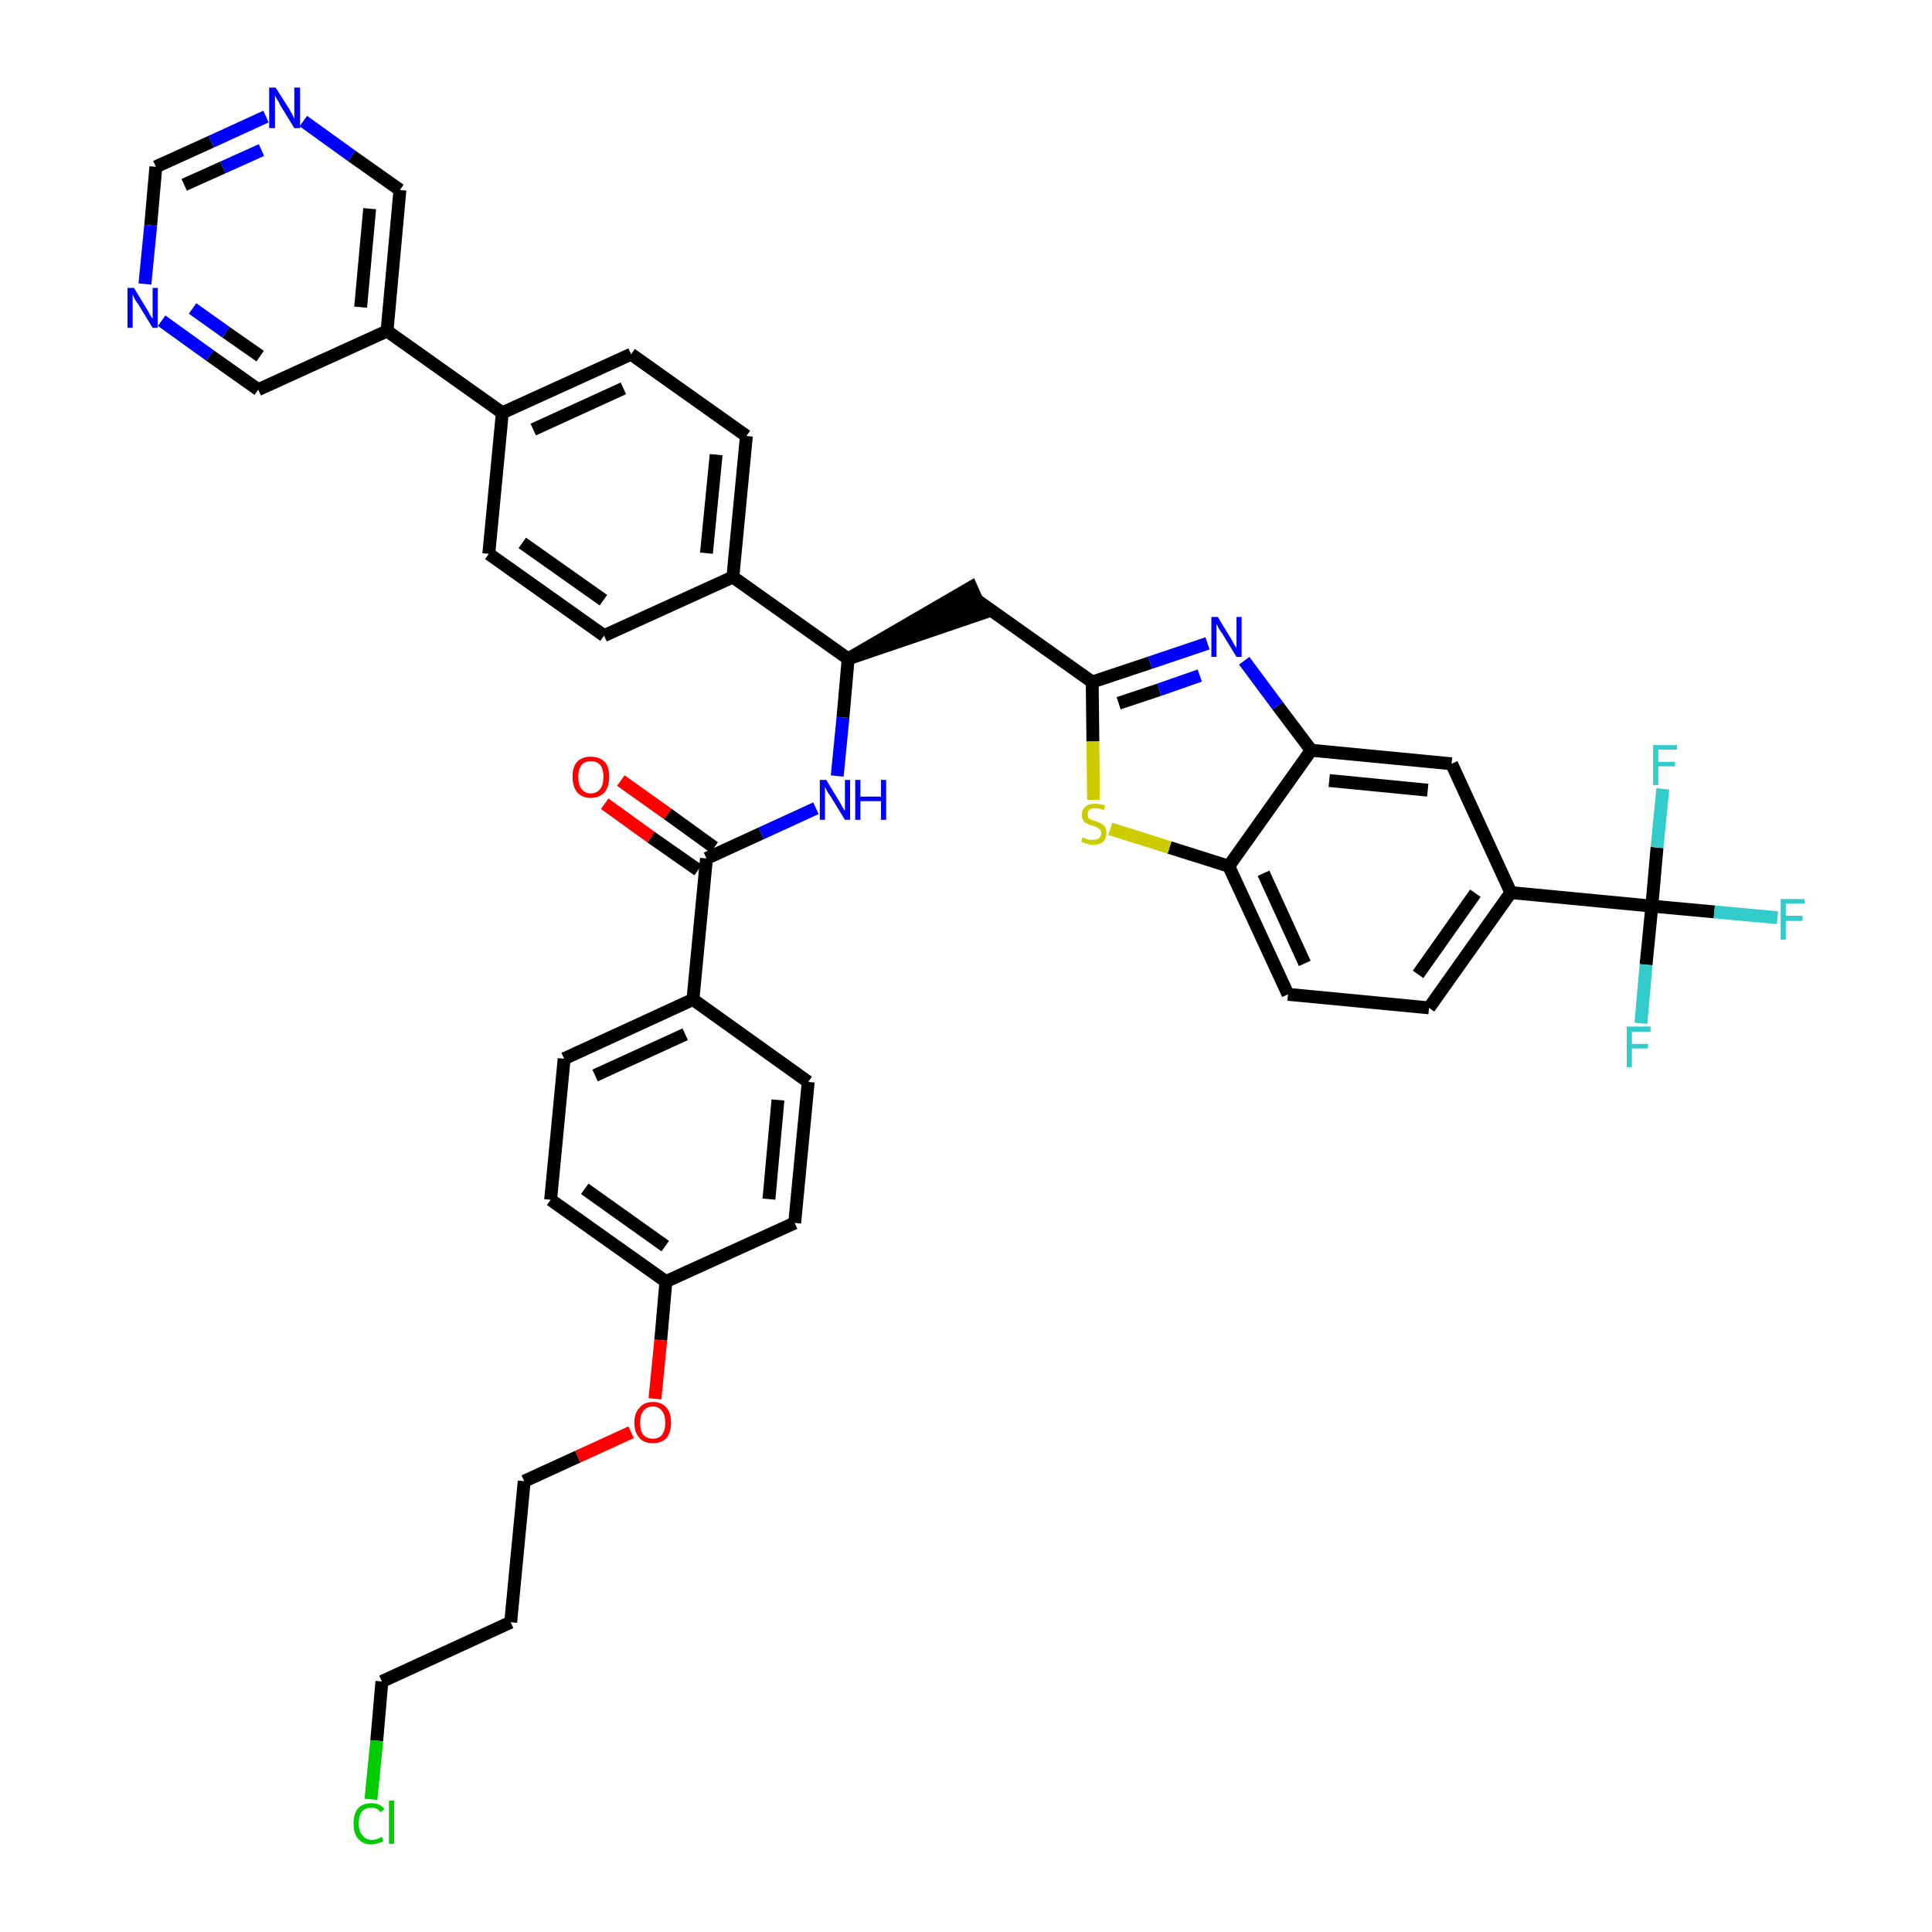 <?xml version='1.0' encoding='iso-8859-1'?>
<svg version='1.1' baseProfile='full'
              xmlns='http://www.w3.org/2000/svg'
                      xmlns:rdkit='http://www.rdkit.org/xml'
                      xmlns:xlink='http://www.w3.org/1999/xlink'
                  xml:space='preserve'
width='300px' height='300px' viewBox='0 0 300 300'>
<!-- END OF HEADER -->
<path class='bond-0 atom-0 atom-1' d='M 93.9,124.8 L 101.1,130.0' style='fill:none;fill-rule:evenodd;stroke:#FF0000;stroke-width:2.0px;stroke-linecap:butt;stroke-linejoin:miter;stroke-opacity:1' />
<path class='bond-0 atom-0 atom-1' d='M 101.1,130.0 L 108.4,135.1' style='fill:none;fill-rule:evenodd;stroke:#000000;stroke-width:2.0px;stroke-linecap:butt;stroke-linejoin:miter;stroke-opacity:1' />
<path class='bond-0 atom-0 atom-1' d='M 96.4,121.2 L 103.7,126.4' style='fill:none;fill-rule:evenodd;stroke:#FF0000;stroke-width:2.0px;stroke-linecap:butt;stroke-linejoin:miter;stroke-opacity:1' />
<path class='bond-0 atom-0 atom-1' d='M 103.7,126.4 L 110.9,131.6' style='fill:none;fill-rule:evenodd;stroke:#000000;stroke-width:2.0px;stroke-linecap:butt;stroke-linejoin:miter;stroke-opacity:1' />
<path class='bond-1 atom-1 atom-2' d='M 109.7,133.3 L 118.2,129.4' style='fill:none;fill-rule:evenodd;stroke:#000000;stroke-width:2.0px;stroke-linecap:butt;stroke-linejoin:miter;stroke-opacity:1' />
<path class='bond-1 atom-1 atom-2' d='M 118.2,129.4 L 126.7,125.5' style='fill:none;fill-rule:evenodd;stroke:#0000FF;stroke-width:2.0px;stroke-linecap:butt;stroke-linejoin:miter;stroke-opacity:1' />
<path class='bond-29 atom-1 atom-30' d='M 109.7,133.3 L 107.6,155.2' style='fill:none;fill-rule:evenodd;stroke:#000000;stroke-width:2.0px;stroke-linecap:butt;stroke-linejoin:miter;stroke-opacity:1' />
<path class='bond-2 atom-2 atom-3' d='M 130.0,120.5 L 130.9,111.4' style='fill:none;fill-rule:evenodd;stroke:#0000FF;stroke-width:2.0px;stroke-linecap:butt;stroke-linejoin:miter;stroke-opacity:1' />
<path class='bond-2 atom-2 atom-3' d='M 130.9,111.4 L 131.7,102.3' style='fill:none;fill-rule:evenodd;stroke:#000000;stroke-width:2.0px;stroke-linecap:butt;stroke-linejoin:miter;stroke-opacity:1' />
<path class='bond-3 atom-3 atom-4' d='M 131.7,102.3 L 152.6,95.2 L 150.8,91.2 Z' style='fill:#000000;fill-rule:evenodd;fill-opacity:1;stroke:#000000;stroke-width:2.0px;stroke-linecap:butt;stroke-linejoin:miter;stroke-opacity:1;' />
<path class='bond-17 atom-3 atom-18' d='M 131.7,102.3 L 113.8,89.6' style='fill:none;fill-rule:evenodd;stroke:#000000;stroke-width:2.0px;stroke-linecap:butt;stroke-linejoin:miter;stroke-opacity:1' />
<path class='bond-4 atom-4 atom-5' d='M 151.7,93.2 L 169.6,105.9' style='fill:none;fill-rule:evenodd;stroke:#000000;stroke-width:2.0px;stroke-linecap:butt;stroke-linejoin:miter;stroke-opacity:1' />
<path class='bond-5 atom-5 atom-6' d='M 169.6,105.9 L 178.6,102.9' style='fill:none;fill-rule:evenodd;stroke:#000000;stroke-width:2.0px;stroke-linecap:butt;stroke-linejoin:miter;stroke-opacity:1' />
<path class='bond-5 atom-5 atom-6' d='M 178.6,102.9 L 187.5,99.9' style='fill:none;fill-rule:evenodd;stroke:#0000FF;stroke-width:2.0px;stroke-linecap:butt;stroke-linejoin:miter;stroke-opacity:1' />
<path class='bond-5 atom-5 atom-6' d='M 173.7,109.2 L 180.0,107.1' style='fill:none;fill-rule:evenodd;stroke:#000000;stroke-width:2.0px;stroke-linecap:butt;stroke-linejoin:miter;stroke-opacity:1' />
<path class='bond-5 atom-5 atom-6' d='M 180.0,107.1 L 186.3,104.9' style='fill:none;fill-rule:evenodd;stroke:#0000FF;stroke-width:2.0px;stroke-linecap:butt;stroke-linejoin:miter;stroke-opacity:1' />
<path class='bond-40 atom-17 atom-5' d='M 169.8,124.2 L 169.7,115.1' style='fill:none;fill-rule:evenodd;stroke:#CCCC00;stroke-width:2.0px;stroke-linecap:butt;stroke-linejoin:miter;stroke-opacity:1' />
<path class='bond-40 atom-17 atom-5' d='M 169.7,115.1 L 169.6,105.9' style='fill:none;fill-rule:evenodd;stroke:#000000;stroke-width:2.0px;stroke-linecap:butt;stroke-linejoin:miter;stroke-opacity:1' />
<path class='bond-6 atom-6 atom-7' d='M 193.2,102.6 L 198.4,109.6' style='fill:none;fill-rule:evenodd;stroke:#0000FF;stroke-width:2.0px;stroke-linecap:butt;stroke-linejoin:miter;stroke-opacity:1' />
<path class='bond-6 atom-6 atom-7' d='M 198.4,109.6 L 203.6,116.5' style='fill:none;fill-rule:evenodd;stroke:#000000;stroke-width:2.0px;stroke-linecap:butt;stroke-linejoin:miter;stroke-opacity:1' />
<path class='bond-7 atom-7 atom-8' d='M 203.6,116.5 L 225.4,118.6' style='fill:none;fill-rule:evenodd;stroke:#000000;stroke-width:2.0px;stroke-linecap:butt;stroke-linejoin:miter;stroke-opacity:1' />
<path class='bond-7 atom-7 atom-8' d='M 206.4,121.2 L 221.7,122.7' style='fill:none;fill-rule:evenodd;stroke:#000000;stroke-width:2.0px;stroke-linecap:butt;stroke-linejoin:miter;stroke-opacity:1' />
<path class='bond-43 atom-16 atom-7' d='M 190.8,134.5 L 203.6,116.5' style='fill:none;fill-rule:evenodd;stroke:#000000;stroke-width:2.0px;stroke-linecap:butt;stroke-linejoin:miter;stroke-opacity:1' />
<path class='bond-8 atom-8 atom-9' d='M 225.4,118.6 L 234.6,138.6' style='fill:none;fill-rule:evenodd;stroke:#000000;stroke-width:2.0px;stroke-linecap:butt;stroke-linejoin:miter;stroke-opacity:1' />
<path class='bond-9 atom-9 atom-10' d='M 234.6,138.6 L 256.5,140.7' style='fill:none;fill-rule:evenodd;stroke:#000000;stroke-width:2.0px;stroke-linecap:butt;stroke-linejoin:miter;stroke-opacity:1' />
<path class='bond-13 atom-9 atom-14' d='M 234.6,138.6 L 221.9,156.5' style='fill:none;fill-rule:evenodd;stroke:#000000;stroke-width:2.0px;stroke-linecap:butt;stroke-linejoin:miter;stroke-opacity:1' />
<path class='bond-13 atom-9 atom-14' d='M 229.1,138.7 L 220.2,151.3' style='fill:none;fill-rule:evenodd;stroke:#000000;stroke-width:2.0px;stroke-linecap:butt;stroke-linejoin:miter;stroke-opacity:1' />
<path class='bond-10 atom-10 atom-11' d='M 256.5,140.7 L 266.2,141.6' style='fill:none;fill-rule:evenodd;stroke:#000000;stroke-width:2.0px;stroke-linecap:butt;stroke-linejoin:miter;stroke-opacity:1' />
<path class='bond-10 atom-10 atom-11' d='M 266.2,141.6 L 276.0,142.5' style='fill:none;fill-rule:evenodd;stroke:#33CCCC;stroke-width:2.0px;stroke-linecap:butt;stroke-linejoin:miter;stroke-opacity:1' />
<path class='bond-11 atom-10 atom-12' d='M 256.5,140.7 L 255.6,149.8' style='fill:none;fill-rule:evenodd;stroke:#000000;stroke-width:2.0px;stroke-linecap:butt;stroke-linejoin:miter;stroke-opacity:1' />
<path class='bond-11 atom-10 atom-12' d='M 255.6,149.8 L 254.8,158.9' style='fill:none;fill-rule:evenodd;stroke:#33CCCC;stroke-width:2.0px;stroke-linecap:butt;stroke-linejoin:miter;stroke-opacity:1' />
<path class='bond-12 atom-10 atom-13' d='M 256.5,140.7 L 257.3,131.6' style='fill:none;fill-rule:evenodd;stroke:#000000;stroke-width:2.0px;stroke-linecap:butt;stroke-linejoin:miter;stroke-opacity:1' />
<path class='bond-12 atom-10 atom-13' d='M 257.3,131.6 L 258.2,122.5' style='fill:none;fill-rule:evenodd;stroke:#33CCCC;stroke-width:2.0px;stroke-linecap:butt;stroke-linejoin:miter;stroke-opacity:1' />
<path class='bond-14 atom-14 atom-15' d='M 221.9,156.5 L 200.0,154.4' style='fill:none;fill-rule:evenodd;stroke:#000000;stroke-width:2.0px;stroke-linecap:butt;stroke-linejoin:miter;stroke-opacity:1' />
<path class='bond-15 atom-15 atom-16' d='M 200.0,154.4 L 190.8,134.5' style='fill:none;fill-rule:evenodd;stroke:#000000;stroke-width:2.0px;stroke-linecap:butt;stroke-linejoin:miter;stroke-opacity:1' />
<path class='bond-15 atom-15 atom-16' d='M 202.6,149.6 L 196.2,135.6' style='fill:none;fill-rule:evenodd;stroke:#000000;stroke-width:2.0px;stroke-linecap:butt;stroke-linejoin:miter;stroke-opacity:1' />
<path class='bond-16 atom-16 atom-17' d='M 190.8,134.5 L 181.6,131.6' style='fill:none;fill-rule:evenodd;stroke:#000000;stroke-width:2.0px;stroke-linecap:butt;stroke-linejoin:miter;stroke-opacity:1' />
<path class='bond-16 atom-16 atom-17' d='M 181.6,131.6 L 172.4,128.7' style='fill:none;fill-rule:evenodd;stroke:#CCCC00;stroke-width:2.0px;stroke-linecap:butt;stroke-linejoin:miter;stroke-opacity:1' />
<path class='bond-18 atom-18 atom-19' d='M 113.8,89.6 L 115.9,67.7' style='fill:none;fill-rule:evenodd;stroke:#000000;stroke-width:2.0px;stroke-linecap:butt;stroke-linejoin:miter;stroke-opacity:1' />
<path class='bond-18 atom-18 atom-19' d='M 109.7,85.9 L 111.2,70.6' style='fill:none;fill-rule:evenodd;stroke:#000000;stroke-width:2.0px;stroke-linecap:butt;stroke-linejoin:miter;stroke-opacity:1' />
<path class='bond-41 atom-29 atom-18' d='M 93.8,98.7 L 113.8,89.6' style='fill:none;fill-rule:evenodd;stroke:#000000;stroke-width:2.0px;stroke-linecap:butt;stroke-linejoin:miter;stroke-opacity:1' />
<path class='bond-19 atom-19 atom-20' d='M 115.9,67.7 L 98.0,55.0' style='fill:none;fill-rule:evenodd;stroke:#000000;stroke-width:2.0px;stroke-linecap:butt;stroke-linejoin:miter;stroke-opacity:1' />
<path class='bond-20 atom-20 atom-21' d='M 98.0,55.0 L 78.0,64.1' style='fill:none;fill-rule:evenodd;stroke:#000000;stroke-width:2.0px;stroke-linecap:butt;stroke-linejoin:miter;stroke-opacity:1' />
<path class='bond-20 atom-20 atom-21' d='M 96.8,60.3 L 82.8,66.7' style='fill:none;fill-rule:evenodd;stroke:#000000;stroke-width:2.0px;stroke-linecap:butt;stroke-linejoin:miter;stroke-opacity:1' />
<path class='bond-21 atom-21 atom-22' d='M 78.0,64.1 L 60.1,51.4' style='fill:none;fill-rule:evenodd;stroke:#000000;stroke-width:2.0px;stroke-linecap:butt;stroke-linejoin:miter;stroke-opacity:1' />
<path class='bond-27 atom-21 atom-28' d='M 78.0,64.1 L 75.9,86.0' style='fill:none;fill-rule:evenodd;stroke:#000000;stroke-width:2.0px;stroke-linecap:butt;stroke-linejoin:miter;stroke-opacity:1' />
<path class='bond-22 atom-22 atom-23' d='M 60.1,51.4 L 62.1,29.5' style='fill:none;fill-rule:evenodd;stroke:#000000;stroke-width:2.0px;stroke-linecap:butt;stroke-linejoin:miter;stroke-opacity:1' />
<path class='bond-22 atom-22 atom-23' d='M 56.0,47.7 L 57.4,32.4' style='fill:none;fill-rule:evenodd;stroke:#000000;stroke-width:2.0px;stroke-linecap:butt;stroke-linejoin:miter;stroke-opacity:1' />
<path class='bond-44 atom-27 atom-22' d='M 40.1,60.5 L 60.1,51.4' style='fill:none;fill-rule:evenodd;stroke:#000000;stroke-width:2.0px;stroke-linecap:butt;stroke-linejoin:miter;stroke-opacity:1' />
<path class='bond-23 atom-23 atom-24' d='M 62.1,29.5 L 54.6,24.2' style='fill:none;fill-rule:evenodd;stroke:#000000;stroke-width:2.0px;stroke-linecap:butt;stroke-linejoin:miter;stroke-opacity:1' />
<path class='bond-23 atom-23 atom-24' d='M 54.6,24.2 L 47.1,18.8' style='fill:none;fill-rule:evenodd;stroke:#0000FF;stroke-width:2.0px;stroke-linecap:butt;stroke-linejoin:miter;stroke-opacity:1' />
<path class='bond-24 atom-24 atom-25' d='M 41.3,18.1 L 32.8,22.0' style='fill:none;fill-rule:evenodd;stroke:#0000FF;stroke-width:2.0px;stroke-linecap:butt;stroke-linejoin:miter;stroke-opacity:1' />
<path class='bond-24 atom-24 atom-25' d='M 32.8,22.0 L 24.2,25.9' style='fill:none;fill-rule:evenodd;stroke:#000000;stroke-width:2.0px;stroke-linecap:butt;stroke-linejoin:miter;stroke-opacity:1' />
<path class='bond-24 atom-24 atom-25' d='M 40.6,23.3 L 34.6,26.0' style='fill:none;fill-rule:evenodd;stroke:#0000FF;stroke-width:2.0px;stroke-linecap:butt;stroke-linejoin:miter;stroke-opacity:1' />
<path class='bond-24 atom-24 atom-25' d='M 34.6,26.0 L 28.6,28.7' style='fill:none;fill-rule:evenodd;stroke:#000000;stroke-width:2.0px;stroke-linecap:butt;stroke-linejoin:miter;stroke-opacity:1' />
<path class='bond-25 atom-25 atom-26' d='M 24.2,25.9 L 23.4,35.0' style='fill:none;fill-rule:evenodd;stroke:#000000;stroke-width:2.0px;stroke-linecap:butt;stroke-linejoin:miter;stroke-opacity:1' />
<path class='bond-25 atom-25 atom-26' d='M 23.4,35.0 L 22.5,44.1' style='fill:none;fill-rule:evenodd;stroke:#0000FF;stroke-width:2.0px;stroke-linecap:butt;stroke-linejoin:miter;stroke-opacity:1' />
<path class='bond-26 atom-26 atom-27' d='M 25.1,49.8 L 32.6,55.2' style='fill:none;fill-rule:evenodd;stroke:#0000FF;stroke-width:2.0px;stroke-linecap:butt;stroke-linejoin:miter;stroke-opacity:1' />
<path class='bond-26 atom-26 atom-27' d='M 32.6,55.2 L 40.1,60.5' style='fill:none;fill-rule:evenodd;stroke:#000000;stroke-width:2.0px;stroke-linecap:butt;stroke-linejoin:miter;stroke-opacity:1' />
<path class='bond-26 atom-26 atom-27' d='M 29.9,47.9 L 35.1,51.6' style='fill:none;fill-rule:evenodd;stroke:#0000FF;stroke-width:2.0px;stroke-linecap:butt;stroke-linejoin:miter;stroke-opacity:1' />
<path class='bond-26 atom-26 atom-27' d='M 35.1,51.6 L 40.4,55.3' style='fill:none;fill-rule:evenodd;stroke:#000000;stroke-width:2.0px;stroke-linecap:butt;stroke-linejoin:miter;stroke-opacity:1' />
<path class='bond-28 atom-28 atom-29' d='M 75.9,86.0 L 93.8,98.7' style='fill:none;fill-rule:evenodd;stroke:#000000;stroke-width:2.0px;stroke-linecap:butt;stroke-linejoin:miter;stroke-opacity:1' />
<path class='bond-28 atom-28 atom-29' d='M 81.1,84.3 L 93.7,93.2' style='fill:none;fill-rule:evenodd;stroke:#000000;stroke-width:2.0px;stroke-linecap:butt;stroke-linejoin:miter;stroke-opacity:1' />
<path class='bond-30 atom-30 atom-31' d='M 107.6,155.2 L 87.6,164.4' style='fill:none;fill-rule:evenodd;stroke:#000000;stroke-width:2.0px;stroke-linecap:butt;stroke-linejoin:miter;stroke-opacity:1' />
<path class='bond-30 atom-30 atom-31' d='M 106.4,160.6 L 92.4,167.0' style='fill:none;fill-rule:evenodd;stroke:#000000;stroke-width:2.0px;stroke-linecap:butt;stroke-linejoin:miter;stroke-opacity:1' />
<path class='bond-42 atom-40 atom-30' d='M 125.5,168.0 L 107.6,155.2' style='fill:none;fill-rule:evenodd;stroke:#000000;stroke-width:2.0px;stroke-linecap:butt;stroke-linejoin:miter;stroke-opacity:1' />
<path class='bond-31 atom-31 atom-32' d='M 87.6,164.4 L 85.5,186.3' style='fill:none;fill-rule:evenodd;stroke:#000000;stroke-width:2.0px;stroke-linecap:butt;stroke-linejoin:miter;stroke-opacity:1' />
<path class='bond-32 atom-32 atom-33' d='M 85.5,186.3 L 103.4,199.0' style='fill:none;fill-rule:evenodd;stroke:#000000;stroke-width:2.0px;stroke-linecap:butt;stroke-linejoin:miter;stroke-opacity:1' />
<path class='bond-32 atom-32 atom-33' d='M 90.8,184.6 L 103.3,193.5' style='fill:none;fill-rule:evenodd;stroke:#000000;stroke-width:2.0px;stroke-linecap:butt;stroke-linejoin:miter;stroke-opacity:1' />
<path class='bond-33 atom-33 atom-34' d='M 103.4,199.0 L 102.6,208.1' style='fill:none;fill-rule:evenodd;stroke:#000000;stroke-width:2.0px;stroke-linecap:butt;stroke-linejoin:miter;stroke-opacity:1' />
<path class='bond-33 atom-33 atom-34' d='M 102.6,208.1 L 101.7,217.2' style='fill:none;fill-rule:evenodd;stroke:#FF0000;stroke-width:2.0px;stroke-linecap:butt;stroke-linejoin:miter;stroke-opacity:1' />
<path class='bond-38 atom-33 atom-39' d='M 103.4,199.0 L 123.4,189.9' style='fill:none;fill-rule:evenodd;stroke:#000000;stroke-width:2.0px;stroke-linecap:butt;stroke-linejoin:miter;stroke-opacity:1' />
<path class='bond-34 atom-34 atom-35' d='M 98.0,222.4 L 89.7,226.2' style='fill:none;fill-rule:evenodd;stroke:#FF0000;stroke-width:2.0px;stroke-linecap:butt;stroke-linejoin:miter;stroke-opacity:1' />
<path class='bond-34 atom-34 atom-35' d='M 89.7,226.2 L 81.4,230.0' style='fill:none;fill-rule:evenodd;stroke:#000000;stroke-width:2.0px;stroke-linecap:butt;stroke-linejoin:miter;stroke-opacity:1' />
<path class='bond-35 atom-35 atom-36' d='M 81.4,230.0 L 79.3,251.9' style='fill:none;fill-rule:evenodd;stroke:#000000;stroke-width:2.0px;stroke-linecap:butt;stroke-linejoin:miter;stroke-opacity:1' />
<path class='bond-36 atom-36 atom-37' d='M 79.3,251.9 L 59.3,261.1' style='fill:none;fill-rule:evenodd;stroke:#000000;stroke-width:2.0px;stroke-linecap:butt;stroke-linejoin:miter;stroke-opacity:1' />
<path class='bond-37 atom-37 atom-38' d='M 59.3,261.1 L 58.5,270.3' style='fill:none;fill-rule:evenodd;stroke:#000000;stroke-width:2.0px;stroke-linecap:butt;stroke-linejoin:miter;stroke-opacity:1' />
<path class='bond-37 atom-37 atom-38' d='M 58.5,270.3 L 57.6,279.4' style='fill:none;fill-rule:evenodd;stroke:#00CC00;stroke-width:2.0px;stroke-linecap:butt;stroke-linejoin:miter;stroke-opacity:1' />
<path class='bond-39 atom-39 atom-40' d='M 123.4,189.9 L 125.5,168.0' style='fill:none;fill-rule:evenodd;stroke:#000000;stroke-width:2.0px;stroke-linecap:butt;stroke-linejoin:miter;stroke-opacity:1' />
<path class='bond-39 atom-39 atom-40' d='M 119.4,186.2 L 120.8,170.8' style='fill:none;fill-rule:evenodd;stroke:#000000;stroke-width:2.0px;stroke-linecap:butt;stroke-linejoin:miter;stroke-opacity:1' />
<path  class='atom-0' d='M 88.9 120.6
Q 88.9 119.1, 89.6 118.3
Q 90.4 117.5, 91.7 117.5
Q 93.1 117.5, 93.9 118.3
Q 94.6 119.1, 94.6 120.6
Q 94.6 122.1, 93.9 123.0
Q 93.1 123.9, 91.7 123.9
Q 90.4 123.9, 89.6 123.0
Q 88.9 122.1, 88.9 120.6
M 91.7 123.2
Q 92.7 123.2, 93.2 122.5
Q 93.7 121.9, 93.7 120.6
Q 93.7 119.4, 93.2 118.8
Q 92.7 118.2, 91.7 118.2
Q 90.8 118.2, 90.3 118.8
Q 89.8 119.4, 89.8 120.6
Q 89.8 121.9, 90.3 122.5
Q 90.8 123.2, 91.7 123.2
' fill='#FF0000'/>
<path  class='atom-2' d='M 128.3 121.1
L 130.3 124.4
Q 130.5 124.7, 130.8 125.3
Q 131.2 125.9, 131.2 125.9
L 131.2 121.1
L 132.0 121.1
L 132.0 127.3
L 131.2 127.3
L 129.0 123.7
Q 128.7 123.3, 128.4 122.8
Q 128.2 122.3, 128.1 122.2
L 128.1 127.3
L 127.3 127.3
L 127.3 121.1
L 128.3 121.1
' fill='#0000FF'/>
<path  class='atom-2' d='M 132.8 121.1
L 133.6 121.1
L 133.6 123.7
L 136.8 123.7
L 136.8 121.1
L 137.6 121.1
L 137.6 127.3
L 136.8 127.3
L 136.8 124.4
L 133.6 124.4
L 133.6 127.3
L 132.8 127.3
L 132.8 121.1
' fill='#0000FF'/>
<path  class='atom-6' d='M 189.1 95.8
L 191.1 99.1
Q 191.3 99.4, 191.6 100.0
Q 192.0 100.6, 192.0 100.6
L 192.0 95.8
L 192.8 95.8
L 192.8 102.0
L 192.0 102.0
L 189.8 98.4
Q 189.5 98.0, 189.2 97.5
Q 189.0 97.0, 188.9 96.9
L 188.9 102.0
L 188.1 102.0
L 188.1 95.8
L 189.1 95.8
' fill='#0000FF'/>
<path  class='atom-11' d='M 276.5 139.6
L 280.2 139.6
L 280.2 140.3
L 277.3 140.3
L 277.3 142.2
L 279.9 142.2
L 279.9 143.0
L 277.3 143.0
L 277.3 145.9
L 276.5 145.9
L 276.5 139.6
' fill='#33CCCC'/>
<path  class='atom-12' d='M 252.6 159.4
L 256.3 159.4
L 256.3 160.2
L 253.4 160.2
L 253.4 162.1
L 255.9 162.1
L 255.9 162.8
L 253.4 162.8
L 253.4 165.7
L 252.6 165.7
L 252.6 159.4
' fill='#33CCCC'/>
<path  class='atom-13' d='M 256.7 115.7
L 260.4 115.7
L 260.4 116.4
L 257.5 116.4
L 257.5 118.3
L 260.1 118.3
L 260.1 119.0
L 257.5 119.0
L 257.5 121.9
L 256.7 121.9
L 256.7 115.7
' fill='#33CCCC'/>
<path  class='atom-17' d='M 168.1 130.0
Q 168.2 130.0, 168.5 130.2
Q 168.7 130.3, 169.1 130.4
Q 169.4 130.4, 169.7 130.4
Q 170.3 130.4, 170.6 130.2
Q 171.0 129.9, 171.0 129.4
Q 171.0 129.0, 170.8 128.8
Q 170.6 128.6, 170.4 128.5
Q 170.1 128.4, 169.7 128.2
Q 169.1 128.1, 168.8 127.9
Q 168.5 127.8, 168.2 127.4
Q 168.0 127.1, 168.0 126.5
Q 168.0 125.7, 168.5 125.3
Q 169.0 124.8, 170.1 124.8
Q 170.8 124.8, 171.6 125.1
L 171.4 125.8
Q 170.7 125.5, 170.1 125.5
Q 169.5 125.5, 169.2 125.7
Q 168.9 126.0, 168.9 126.4
Q 168.9 126.8, 169.0 127.0
Q 169.2 127.2, 169.5 127.3
Q 169.7 127.4, 170.1 127.5
Q 170.7 127.7, 171.0 127.9
Q 171.4 128.1, 171.6 128.4
Q 171.8 128.8, 171.8 129.4
Q 171.8 130.2, 171.3 130.7
Q 170.7 131.2, 169.7 131.2
Q 169.2 131.2, 168.8 131.0
Q 168.3 130.9, 167.9 130.7
L 168.1 130.0
' fill='#CCCC00'/>
<path  class='atom-24' d='M 42.8 13.6
L 44.9 16.9
Q 45.1 17.3, 45.4 17.8
Q 45.7 18.4, 45.7 18.5
L 45.7 13.6
L 46.6 13.6
L 46.6 19.9
L 45.7 19.9
L 43.5 16.3
Q 43.3 15.8, 43.0 15.4
Q 42.7 14.9, 42.7 14.7
L 42.7 19.9
L 41.8 19.9
L 41.8 13.6
L 42.8 13.6
' fill='#0000FF'/>
<path  class='atom-26' d='M 20.8 44.7
L 22.8 48.0
Q 23.0 48.3, 23.3 48.9
Q 23.7 49.5, 23.7 49.5
L 23.7 44.7
L 24.5 44.7
L 24.5 50.9
L 23.7 50.9
L 21.5 47.3
Q 21.2 46.9, 20.9 46.4
Q 20.7 45.9, 20.6 45.7
L 20.6 50.9
L 19.8 50.9
L 19.8 44.7
L 20.8 44.7
' fill='#0000FF'/>
<path  class='atom-34' d='M 98.5 220.9
Q 98.5 219.4, 99.3 218.6
Q 100.0 217.7, 101.4 217.7
Q 102.8 217.7, 103.5 218.6
Q 104.2 219.4, 104.2 220.9
Q 104.2 222.4, 103.5 223.3
Q 102.7 224.1, 101.4 224.1
Q 100.0 224.1, 99.3 223.3
Q 98.5 222.4, 98.5 220.9
M 101.4 223.4
Q 102.3 223.4, 102.8 222.8
Q 103.3 222.1, 103.3 220.9
Q 103.3 219.7, 102.8 219.1
Q 102.3 218.4, 101.4 218.4
Q 100.4 218.4, 99.9 219.1
Q 99.4 219.7, 99.4 220.9
Q 99.4 222.2, 99.9 222.8
Q 100.4 223.4, 101.4 223.4
' fill='#FF0000'/>
<path  class='atom-38' d='M 54.9 283.2
Q 54.9 281.6, 55.6 280.8
Q 56.3 280.0, 57.7 280.0
Q 59.0 280.0, 59.7 280.9
L 59.1 281.4
Q 58.6 280.7, 57.7 280.7
Q 56.7 280.7, 56.2 281.3
Q 55.7 282.0, 55.7 283.2
Q 55.7 284.4, 56.3 285.0
Q 56.8 285.7, 57.8 285.7
Q 58.5 285.7, 59.3 285.2
L 59.5 285.9
Q 59.2 286.1, 58.7 286.2
Q 58.2 286.4, 57.7 286.4
Q 56.3 286.4, 55.6 285.5
Q 54.9 284.7, 54.9 283.2
' fill='#00CC00'/>
<path  class='atom-38' d='M 60.4 279.6
L 61.2 279.6
L 61.2 286.3
L 60.4 286.3
L 60.4 279.6
' fill='#00CC00'/>
</svg>

